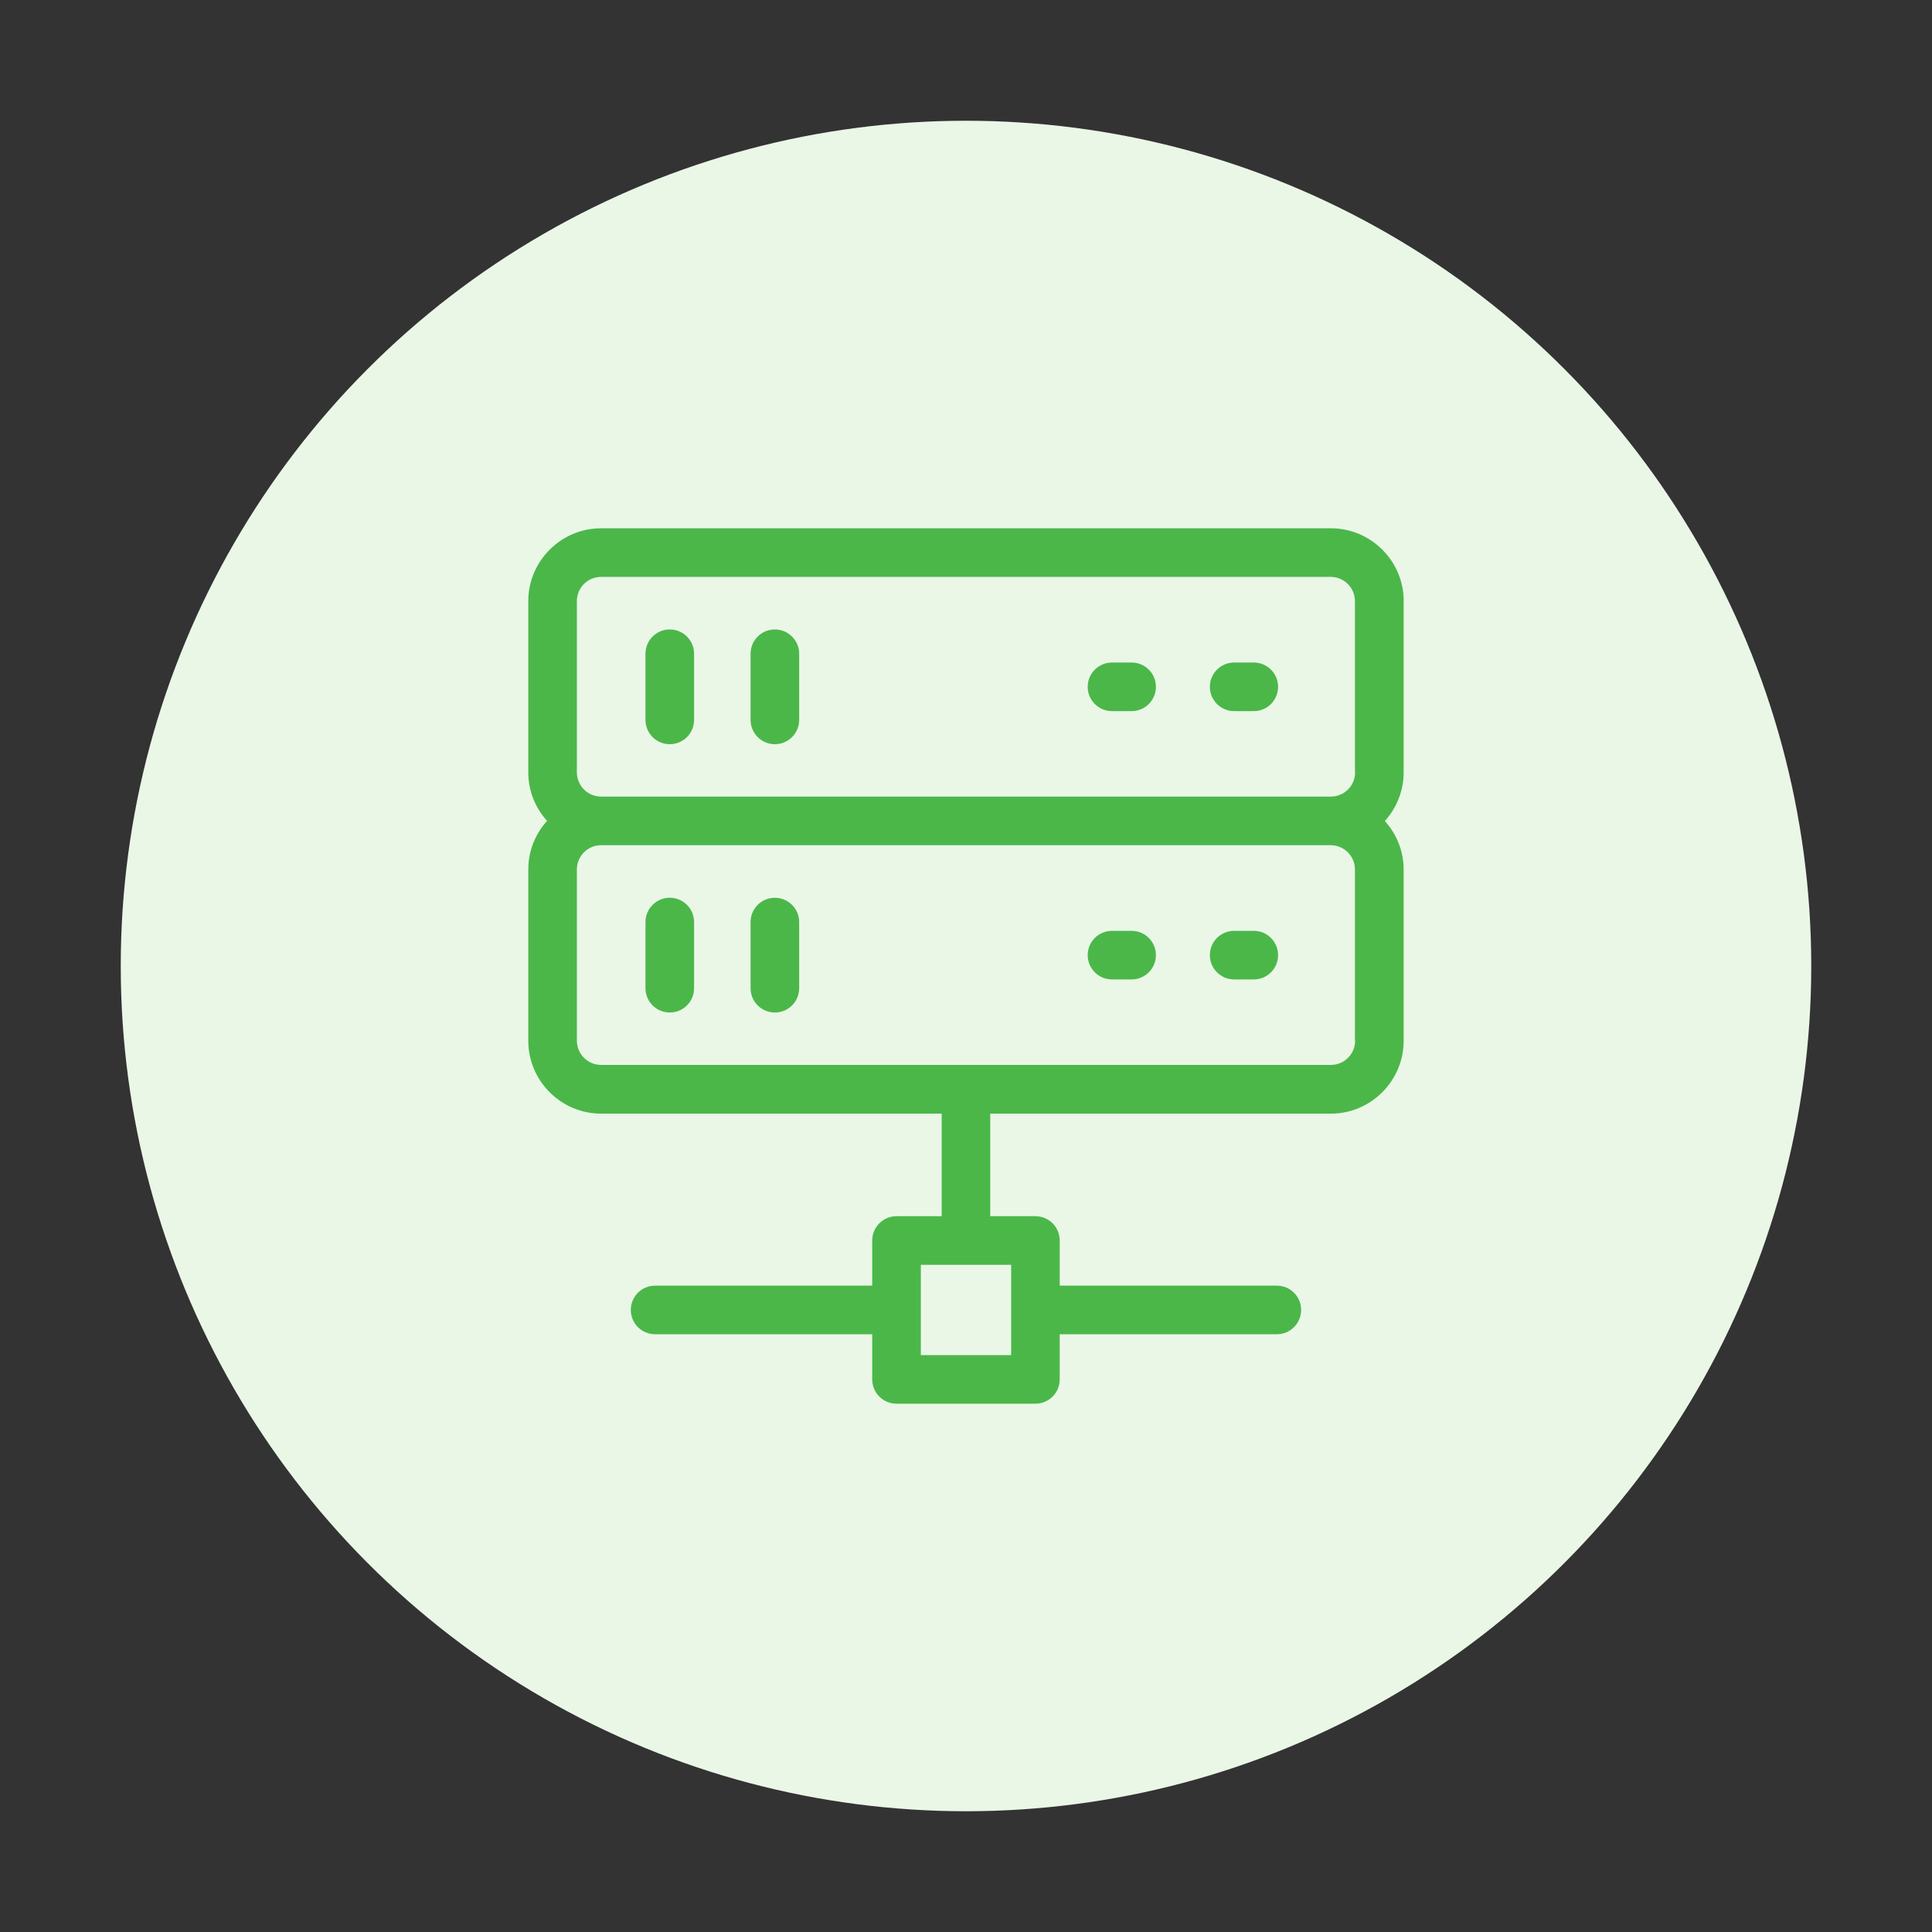 <svg xmlns="http://www.w3.org/2000/svg" width="80" height="80" viewBox="0 0 80 80"><rect x="0" y="0" width="80" height="80" fill="#333333" stroke="none"/><circle fill="#EAF7E7" cx="40" cy="40" r="35"/><path d="M58.125 24.893c0-1.663-1.356-3.018-3.018-3.018h-30.214c-1.663 0-3.018 1.356-3.018 3.018v7.086c0 .771.293 1.477.778 2.012-.485.535-.778 1.242-.778 2.019v7.086c0 1.663 1.356 3.018 3.018 3.018h14.1v4.246h-1.87c-.557 0-1.006.45-1.006 1.006v1.87h-8.991c-.557 0-1.006.45-1.006 1.006 0 .557.45 1.006 1.006 1.006h8.991v1.87c0 .557.45 1.006 1.006 1.006h5.751c.557 0 1.006-.45 1.006-1.006v-1.87h8.991c.557 0 1.006-.45 1.006-1.006 0-.557-.45-1.006-1.006-1.006h-8.991v-1.87c0-.557-.45-1.006-1.006-1.006h-1.87v-4.246h14.1c1.663 0 3.018-1.356 3.018-3.018v-7.086c0-.771-.293-1.477-.778-2.012.478-.535.778-1.242.778-2.012v-7.093zm-16.255 27.481v3.739h-3.74v-3.739h3.74zm14.243-9.284c0 .557-.45 1.006-1.006 1.006h-30.214c-.557 0-1.006-.45-1.006-1.006v-7.086c0-.557.45-1.006 1.006-1.006h30.206c.557 0 1.006.45 1.006 1.006v7.086h.008zm0-11.111c0 .557-.45 1.006-1.006 1.006h-30.214c-.557 0-1.006-.45-1.006-1.006v-7.086c0-.557.45-1.006 1.006-1.006h30.206c.557 0 1.006.45 1.006 1.006v7.086h.008zm-9.255-4.545h-.813c-.557 0-1.006.45-1.006 1.006 0 .557.45 1.006 1.006 1.006h.813c.557 0 1.006-.45 1.006-1.006 0-.557-.45-1.006-1.006-1.006zm5.059 0h-.813c-.557 0-1.006.45-1.006 1.006 0 .557.45 1.006 1.006 1.006h.813c.557 0 1.006-.45 1.006-1.006 0-.557-.45-1.006-1.006-1.006zm-24.183-1.37c-.557 0-1.006.45-1.006 1.006v2.74c0 .557.45 1.006 1.006 1.006s1.006-.45 1.006-1.006v-2.74c0-.557-.45-1.006-1.006-1.006zm4.352 0c-.557 0-1.006.45-1.006 1.006v2.74c0 .557.45 1.006 1.006 1.006s1.006-.45 1.006-1.006v-2.74c.001-.557-.456-1.006-1.006-1.006zm14.772 12.48h-.813c-.557 0-1.006.45-1.006 1.006s.45 1.006 1.006 1.006h.813c.557 0 1.006-.45 1.006-1.006s-.45-1.006-1.006-1.006zm5.059 0h-.813c-.557 0-1.006.45-1.006 1.006s.45 1.006 1.006 1.006h.813c.557 0 1.006-.45 1.006-1.006s-.45-1.006-1.006-1.006zm-24.183-1.37c-.557 0-1.006.45-1.006 1.006v2.74c0 .557.45 1.006 1.006 1.006s1.006-.45 1.006-1.006v-2.74c0-.556-.45-1.006-1.006-1.006zm4.352 0c-.557 0-1.006.45-1.006 1.006v2.74c0 .557.45 1.006 1.006 1.006s1.006-.45 1.006-1.006v-2.74c.001-.556-.456-1.006-1.006-1.006z" fill="#4BB749"/></svg>